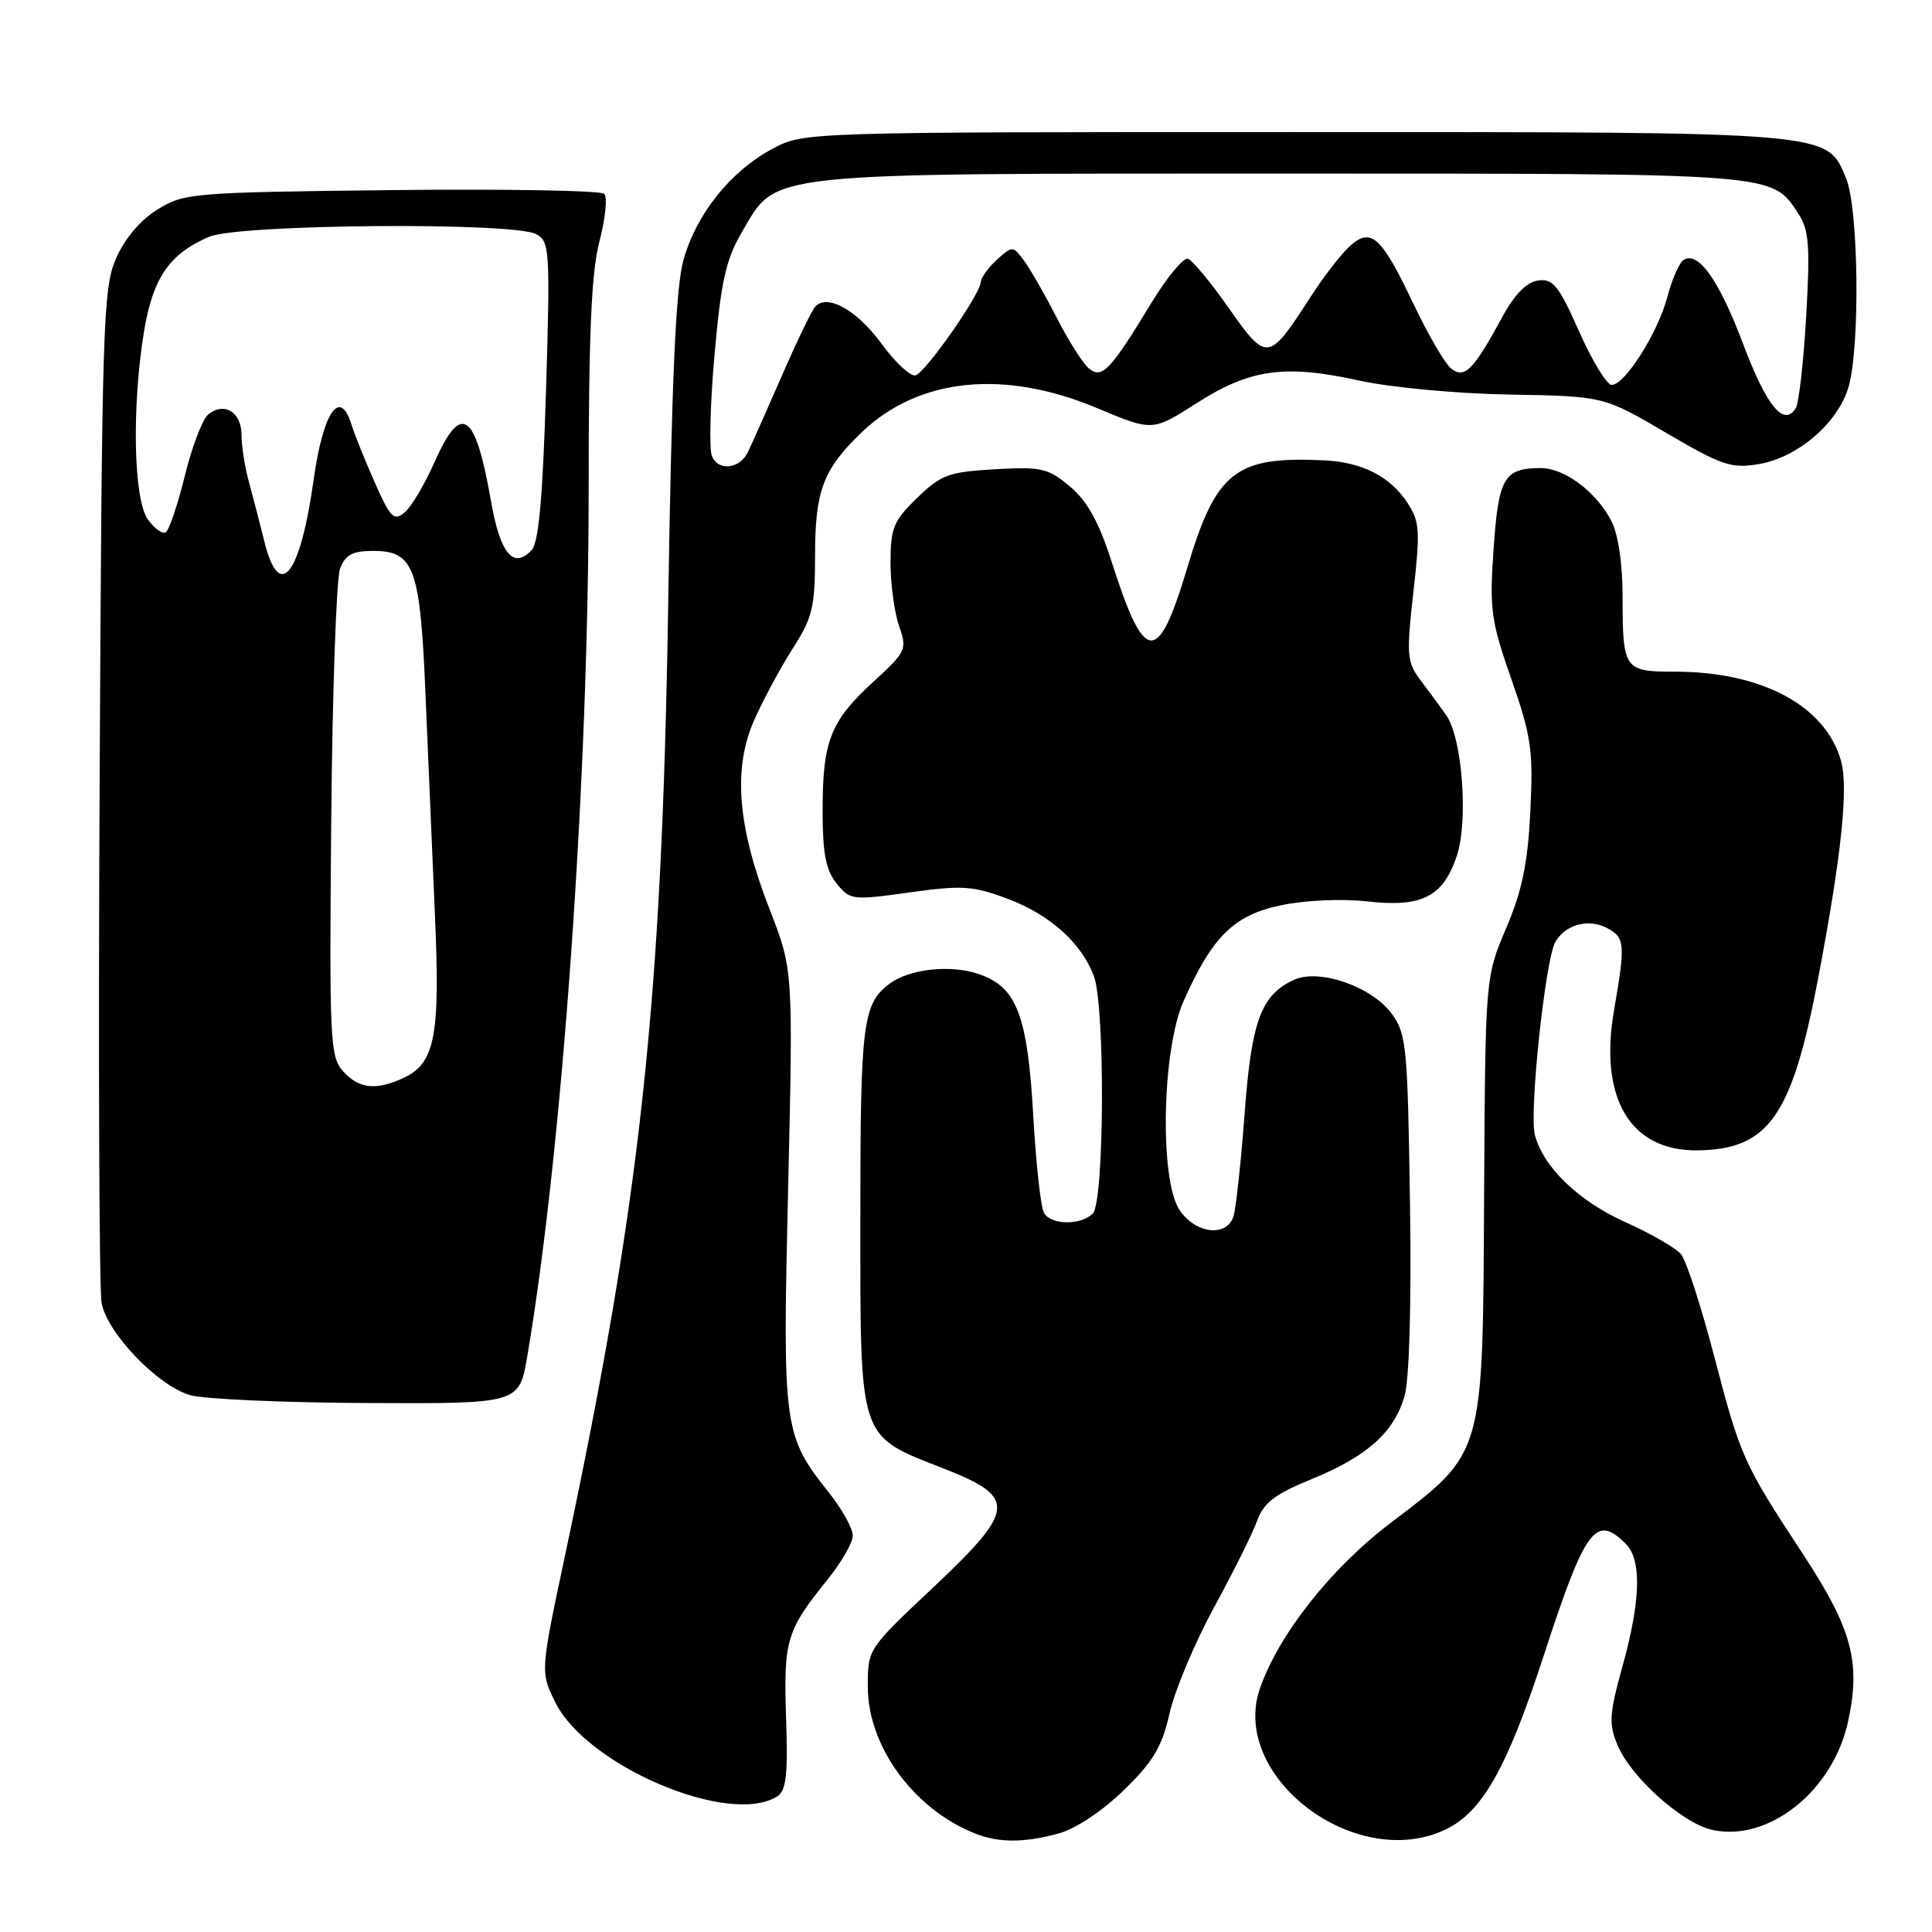 <?xml version="1.0" encoding="UTF-8" standalone="no"?>
<!DOCTYPE svg PUBLIC "-//W3C//DTD SVG 1.1//EN" "http://www.w3.org/Graphics/SVG/1.1/DTD/svg11.dtd" >
<svg xmlns="http://www.w3.org/2000/svg" xmlns:xlink="http://www.w3.org/1999/xlink" version="1.1" viewBox="0 0 256 256">
 <g >
 <path fill="currentColor"
d=" M 140.32 242.93 C 142.56 242.31 146.13 239.93 148.94 237.18 C 152.82 233.40 153.98 231.44 154.98 227.00 C 155.67 223.97 158.31 217.68 160.86 213.00 C 163.41 208.32 165.99 203.15 166.58 201.50 C 167.44 199.12 168.93 197.98 173.78 196.00 C 181.12 193.00 184.67 189.84 186.09 185.06 C 186.75 182.86 187.03 173.04 186.83 159.32 C 186.52 138.68 186.36 136.95 184.41 134.32 C 181.74 130.71 174.81 128.31 171.47 129.83 C 167.09 131.83 165.83 135.25 164.91 147.65 C 164.43 154.06 163.77 160.14 163.45 161.16 C 162.55 163.99 158.37 163.49 156.27 160.29 C 153.63 156.26 153.97 139.11 156.82 132.68 C 160.62 124.09 163.51 121.24 169.76 119.95 C 173.01 119.27 177.85 119.06 181.27 119.45 C 188.42 120.26 191.25 118.80 193.04 113.39 C 194.59 108.69 193.75 97.73 191.62 94.75 C 190.74 93.51 189.17 91.38 188.13 90.00 C 186.43 87.72 186.35 86.69 187.28 78.45 C 188.20 70.35 188.12 69.11 186.51 66.65 C 184.20 63.13 180.51 61.24 175.48 61.00 C 163.72 60.43 161.16 62.43 157.34 75.17 C 153.40 88.30 151.68 88.16 147.26 74.32 C 145.60 69.15 144.07 66.40 141.78 64.47 C 138.89 62.03 138.00 61.83 131.83 62.18 C 125.71 62.53 124.70 62.90 121.52 65.98 C 118.39 69.01 118.00 69.96 118.00 74.55 C 118.00 77.38 118.51 81.16 119.13 82.94 C 120.22 86.06 120.09 86.34 115.68 90.38 C 110.02 95.58 109.00 98.19 109.00 107.45 C 109.00 113.09 109.43 115.30 110.85 117.06 C 112.64 119.28 112.94 119.31 120.52 118.25 C 127.47 117.28 128.91 117.37 133.48 119.08 C 139.10 121.18 143.27 124.91 144.94 129.32 C 146.45 133.32 146.34 159.26 144.80 160.80 C 143.23 162.37 139.33 162.34 138.35 160.75 C 137.92 160.07 137.28 154.31 136.92 147.96 C 136.15 134.41 134.72 130.72 129.58 129.03 C 125.88 127.80 120.50 128.40 117.91 130.32 C 114.31 133.00 114.00 135.48 114.00 161.30 C 114.00 191.11 113.67 190.13 125.00 194.57 C 134.81 198.42 134.66 199.99 123.49 210.50 C 114.99 218.50 114.98 218.50 114.99 223.55 C 115.00 231.39 121.07 239.70 129.15 242.93 C 132.32 244.20 135.74 244.20 140.32 242.93 Z  M 191.52 242.43 C 196.42 240.10 199.70 234.29 204.61 219.20 C 210.07 202.46 211.45 200.59 215.43 204.57 C 217.55 206.69 217.41 212.08 214.99 220.78 C 213.23 227.15 213.15 228.42 214.34 231.26 C 216.11 235.50 222.95 241.61 226.88 242.47 C 234.37 244.12 242.92 237.28 244.89 228.06 C 246.58 220.19 245.40 215.83 238.91 205.94 C 230.97 193.85 230.64 193.11 227.11 179.60 C 225.40 173.06 223.44 167.03 222.75 166.20 C 222.06 165.37 218.78 163.47 215.45 161.98 C 209.14 159.15 204.45 154.62 203.37 150.34 C 202.62 147.35 204.74 127.36 206.06 124.88 C 207.33 122.52 210.48 121.65 212.96 122.98 C 215.32 124.24 215.39 125.08 213.88 133.79 C 211.83 145.53 216.02 152.56 224.98 152.43 C 234.39 152.29 237.46 147.88 240.94 129.50 C 244.03 113.19 244.95 104.32 243.93 100.77 C 241.85 93.50 233.44 89.00 221.93 89.00 C 215.17 89.00 215.00 88.75 215.00 78.87 C 215.00 74.67 214.41 70.76 213.52 69.04 C 211.51 65.15 207.28 62.00 204.12 62.02 C 199.29 62.04 198.56 63.30 197.91 72.71 C 197.35 80.75 197.55 82.23 200.26 89.98 C 202.91 97.57 203.17 99.40 202.78 107.48 C 202.44 114.40 201.69 118.02 199.57 123.00 C 196.81 129.50 196.81 129.50 196.65 158.50 C 196.47 193.15 196.71 192.33 184.18 201.86 C 176.33 207.84 169.44 216.58 166.96 223.69 C 162.89 235.36 179.58 248.09 191.52 242.43 Z  M 102.99 238.03 C 104.18 237.27 104.42 235.17 104.16 227.62 C 103.82 217.33 104.20 216.05 109.63 209.33 C 111.48 207.04 113.00 204.40 113.00 203.48 C 113.00 202.55 111.64 200.08 109.99 197.98 C 103.77 190.14 103.69 189.51 104.43 157.50 C 105.10 128.50 105.10 128.50 101.98 120.50 C 97.72 109.57 97.09 101.85 99.93 95.43 C 101.12 92.73 103.43 88.45 105.05 85.92 C 107.66 81.85 108.00 80.45 108.00 73.61 C 108.00 65.02 109.07 62.19 114.16 57.30 C 121.71 50.06 133.02 48.89 145.38 54.08 C 152.71 57.16 152.71 57.16 158.53 53.44 C 165.63 48.89 170.22 48.25 180.07 50.42 C 184.25 51.34 192.96 52.16 200.00 52.28 C 212.50 52.50 212.50 52.50 220.75 57.34 C 228.19 61.70 229.40 62.11 233.08 61.49 C 238.27 60.61 243.64 55.95 244.97 51.17 C 246.49 45.69 246.26 27.56 244.62 23.64 C 242.01 17.39 243.38 17.50 171.50 17.50 C 106.50 17.50 106.50 17.50 102.35 19.72 C 96.79 22.69 92.23 28.40 90.55 34.50 C 89.54 38.16 89.00 50.32 88.54 80.00 C 87.71 132.98 84.92 158.74 74.89 206.01 C 71.60 221.51 71.60 221.51 73.55 225.51 C 77.68 233.97 96.65 242.04 102.99 238.03 Z  M 69.86 179.75 C 74.51 152.47 78.00 103.12 78.00 64.78 C 78.00 44.29 78.36 36.07 79.43 31.97 C 80.22 28.96 80.50 26.14 80.07 25.69 C 79.64 25.24 66.95 25.02 51.89 25.19 C 25.43 25.49 24.38 25.58 20.85 27.77 C 18.57 29.19 16.51 31.63 15.36 34.27 C 13.65 38.21 13.50 43.05 13.20 103.99 C 13.02 140.01 13.14 170.91 13.46 172.65 C 14.22 176.67 20.91 183.63 25.21 184.87 C 27.02 185.39 37.57 185.86 48.65 185.91 C 68.79 186.00 68.79 186.00 69.86 179.75 Z  M 94.32 60.39 C 93.95 59.42 94.11 53.34 94.69 46.88 C 95.55 37.20 96.19 34.35 98.34 30.69 C 103.00 22.74 100.56 23.00 170.07 23.00 C 236.12 23.00 234.73 22.89 238.33 28.38 C 239.70 30.47 239.86 32.66 239.33 41.87 C 238.99 47.92 238.36 53.41 237.95 54.08 C 236.38 56.62 234.09 53.84 230.99 45.62 C 227.78 37.11 225.04 33.24 223.09 34.44 C 222.52 34.80 221.56 36.98 220.95 39.29 C 219.70 44.06 215.32 51.00 213.56 51.00 C 212.91 51.00 210.97 47.82 209.24 43.92 C 206.53 37.82 205.78 36.89 203.80 37.17 C 202.26 37.39 200.67 39.02 199.00 42.11 C 195.20 49.11 194.03 50.27 192.24 48.79 C 191.42 48.10 189.22 44.32 187.34 40.37 C 183.04 31.30 181.69 30.07 178.86 32.61 C 177.71 33.65 175.31 36.75 173.55 39.50 C 168.12 47.94 167.83 47.98 162.85 40.86 C 160.46 37.45 158.01 34.49 157.41 34.29 C 156.81 34.10 154.60 36.77 152.51 40.22 C 147.09 49.14 146.02 50.26 144.27 48.81 C 143.48 48.15 141.56 45.12 140.00 42.06 C 138.44 39.00 136.49 35.61 135.67 34.51 C 134.21 32.56 134.14 32.56 132.09 34.42 C 130.94 35.46 129.98 36.80 129.95 37.40 C 129.87 39.03 122.69 49.29 121.33 49.73 C 120.68 49.94 118.65 48.07 116.83 45.57 C 113.55 41.09 109.65 38.90 108.03 40.62 C 107.57 41.11 105.54 45.33 103.51 50.00 C 101.47 54.67 99.47 59.17 99.05 60.00 C 97.93 62.19 95.10 62.43 94.32 60.39 Z  M 45.46 141.95 C 43.73 140.04 43.63 137.89 43.89 108.80 C 44.04 91.70 44.57 76.64 45.06 75.35 C 45.76 73.50 46.70 73.00 49.45 73.00 C 54.90 73.00 55.69 75.20 56.39 92.25 C 56.73 100.36 57.29 113.51 57.64 121.46 C 58.34 137.39 57.63 140.93 53.39 142.87 C 49.77 144.52 47.55 144.26 45.46 141.95 Z  M 35.03 71.75 C 34.45 69.41 33.53 65.87 32.99 63.88 C 32.44 61.90 32.00 59.07 32.00 57.60 C 32.00 54.60 29.68 53.19 27.58 54.93 C 26.82 55.56 25.43 59.22 24.49 63.05 C 23.55 66.88 22.41 70.25 21.96 70.53 C 21.51 70.80 20.43 70.03 19.57 68.79 C 17.70 66.12 17.45 53.97 19.07 44.00 C 20.23 36.85 22.44 33.62 27.72 31.37 C 31.64 29.70 68.02 29.40 71.03 31.02 C 72.84 31.98 72.91 33.07 72.35 51.77 C 71.92 65.89 71.38 71.89 70.45 72.89 C 68.03 75.48 66.27 73.37 65.06 66.40 C 62.98 54.50 61.11 53.23 57.55 61.29 C 56.26 64.20 54.49 67.18 53.60 67.91 C 52.19 69.09 51.72 68.60 49.63 63.87 C 48.33 60.92 46.95 57.49 46.57 56.25 C 45.04 51.35 42.83 54.55 41.57 63.50 C 39.77 76.33 37.02 79.80 35.03 71.75 Z "/>
</g>
</svg>